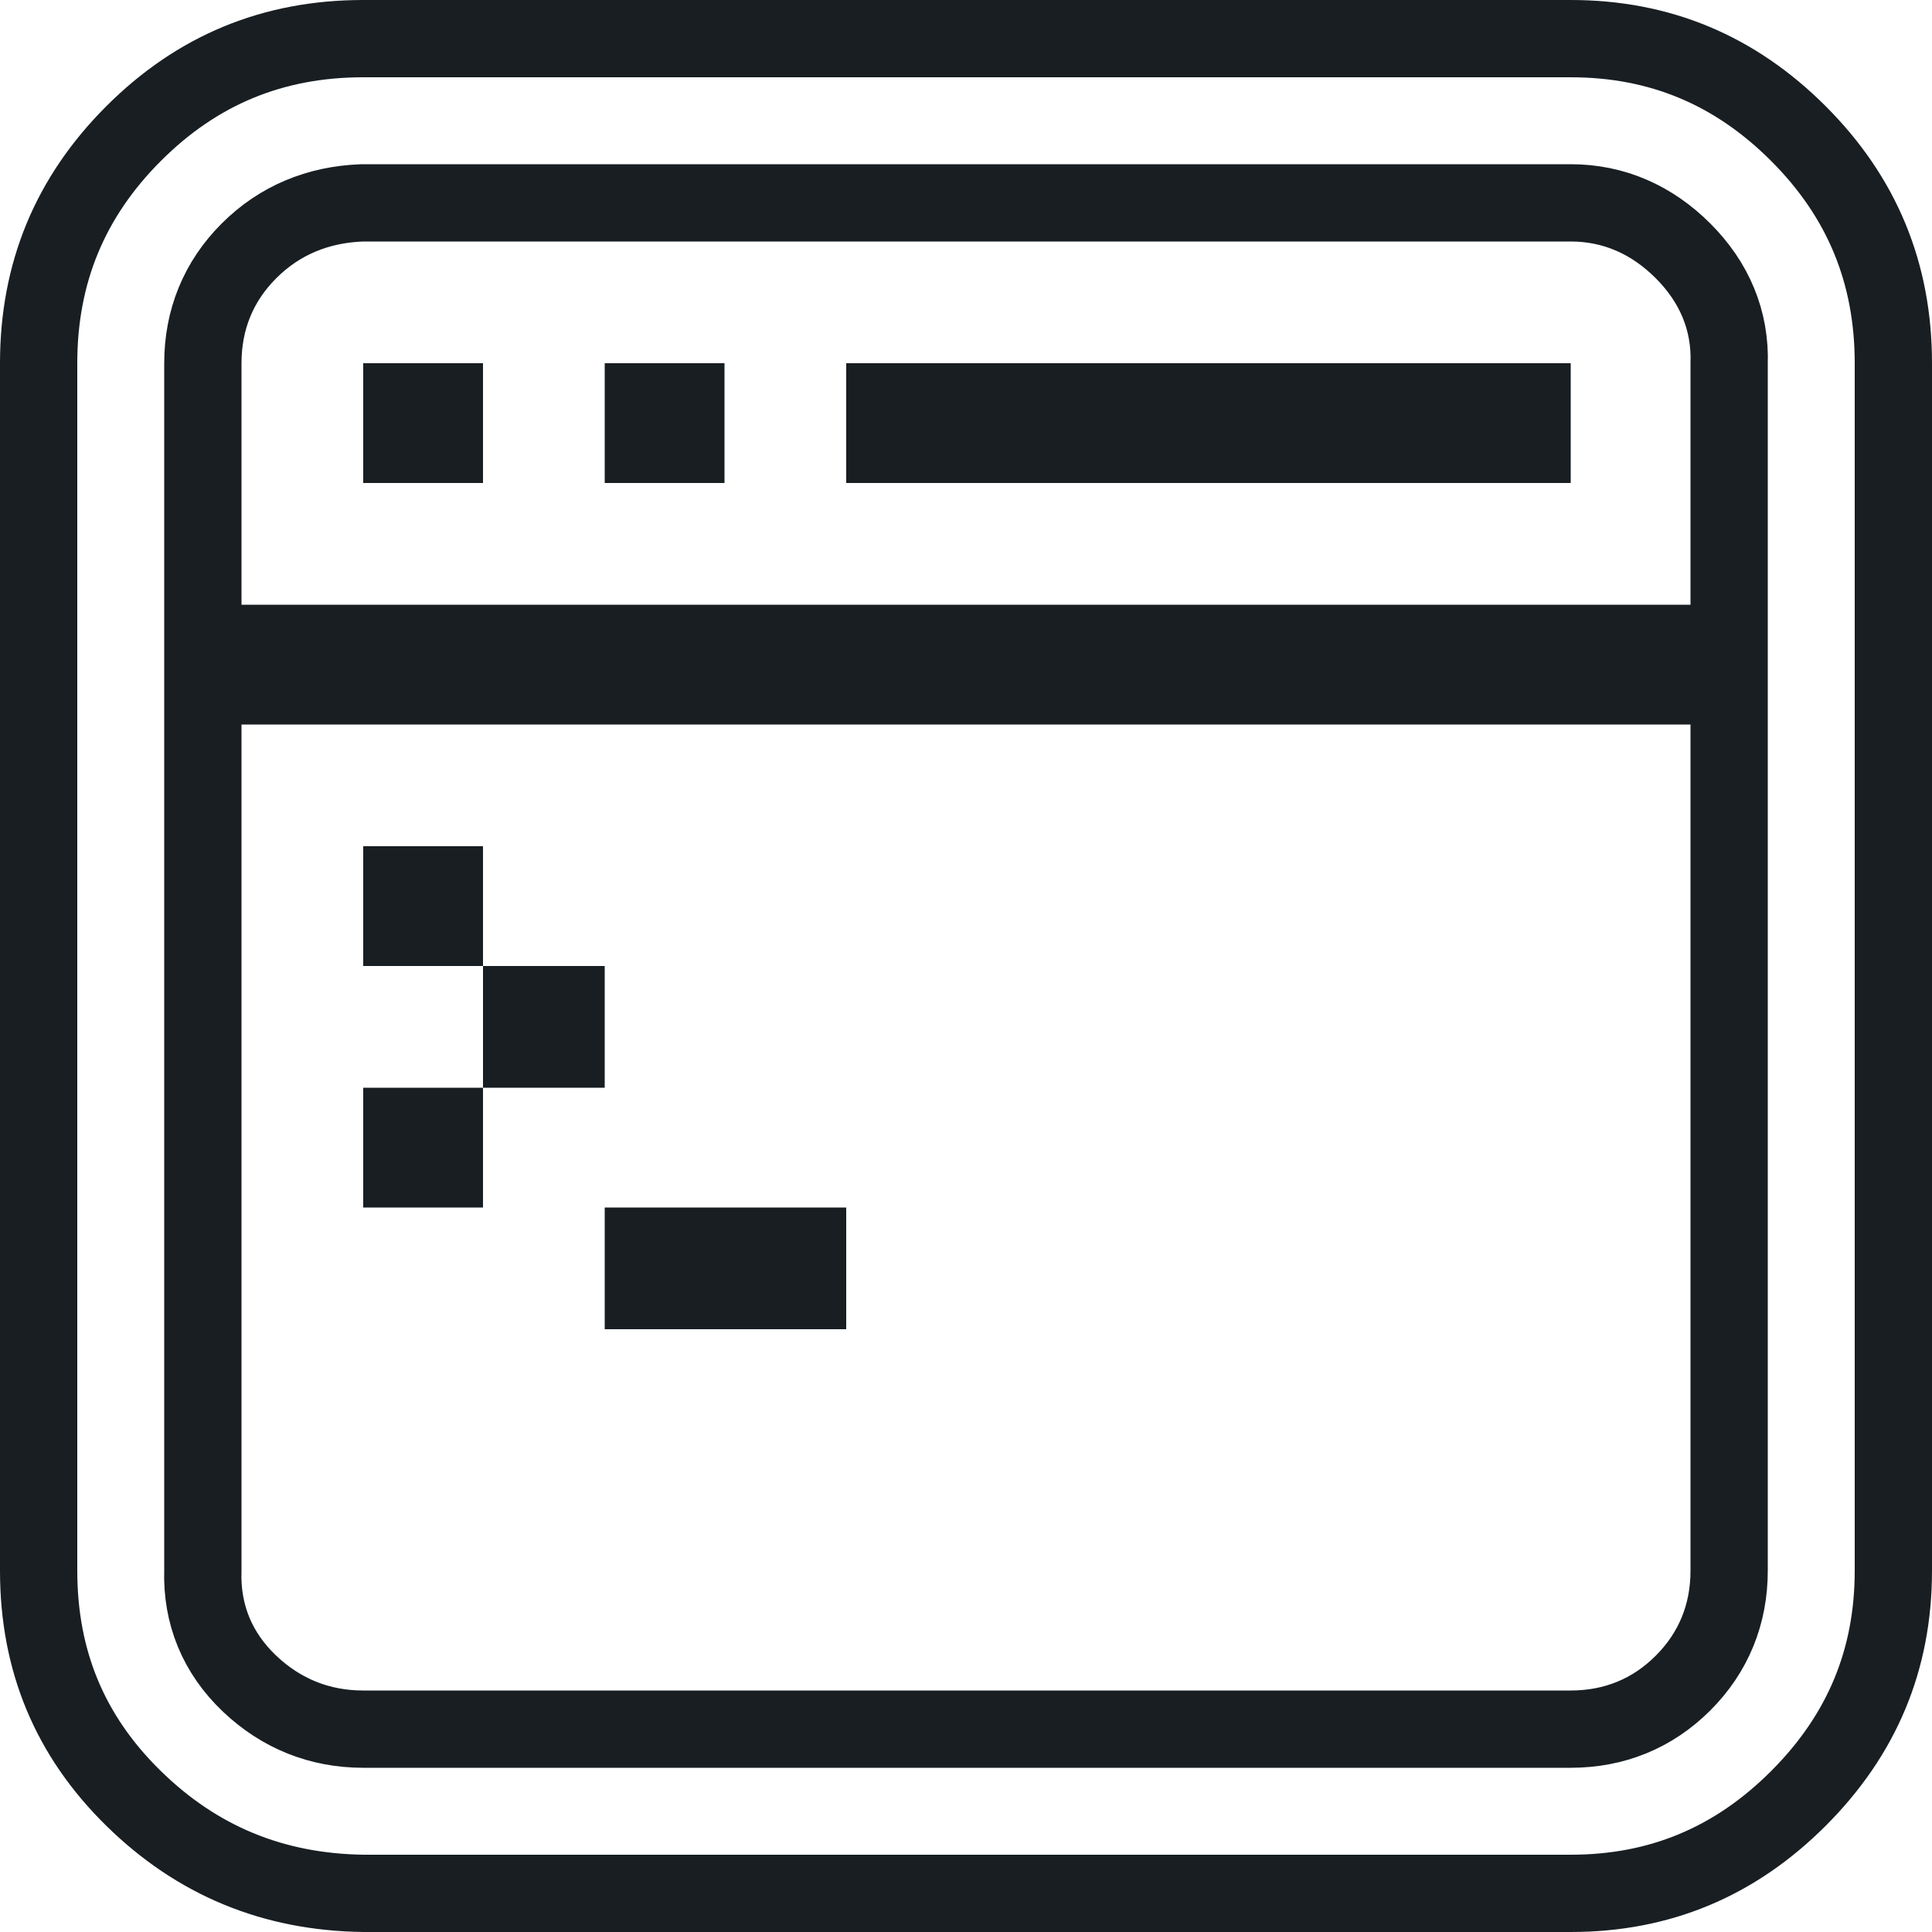 <svg width="650" height="650" viewBox="0 0 650 650" fill="none" xmlns="http://www.w3.org/2000/svg">
<path d="M81.25 230.75H68.25V243.75V528.216C67.745 543.138 73.141 556.191 84.009 566.487C94.639 576.558 107.583 581.75 122.2 581.75H528.45C543.082 581.75 555.947 576.538 566.242 566.242C576.538 555.947 581.75 543.082 581.75 528.45V243.75V230.75H568.75H81.25ZM68.25 203.45V216.45H81.25H568.75H581.75V203.45V122.442C582.26 107.808 576.762 94.928 566.242 84.408C555.773 73.938 543.006 68.25 528.45 68.25H122.2H121.959L121.719 68.259C106.961 68.805 94.03 74.136 83.758 84.408C73.462 94.703 68.25 107.568 68.25 122.2V203.45ZM44.858 604.974C23.547 584.051 13 558.808 13 528.45V122.2C13 91.837 23.555 66.33 44.942 44.942C66.33 23.555 91.837 13 122.2 13H528.45C558.33 13 583.634 23.519 605.058 44.942C626.445 66.33 637 91.837 637 122.2V528.45C637 558.33 626.481 583.634 605.058 605.058C583.634 626.481 558.33 637 528.45 637H122.283C91.823 636.591 66.25 625.977 44.858 604.974ZM149.5 378.95V393.25H135.2V378.95H149.5ZM149.5 297.7V312H135.2V297.7H149.5ZM175.5 338H190.45V352.95H175.5V338ZM149.5 135.2V149.5H135.2V135.2H149.5ZM271.7 419.25V434.2H216.45V419.25H271.7ZM230.75 135.2V149.5H216.45V135.2H230.75ZM515.45 135.2V149.5H297.7V135.2H515.45Z" stroke="#181E22" stroke-width="26"/>
</svg>

